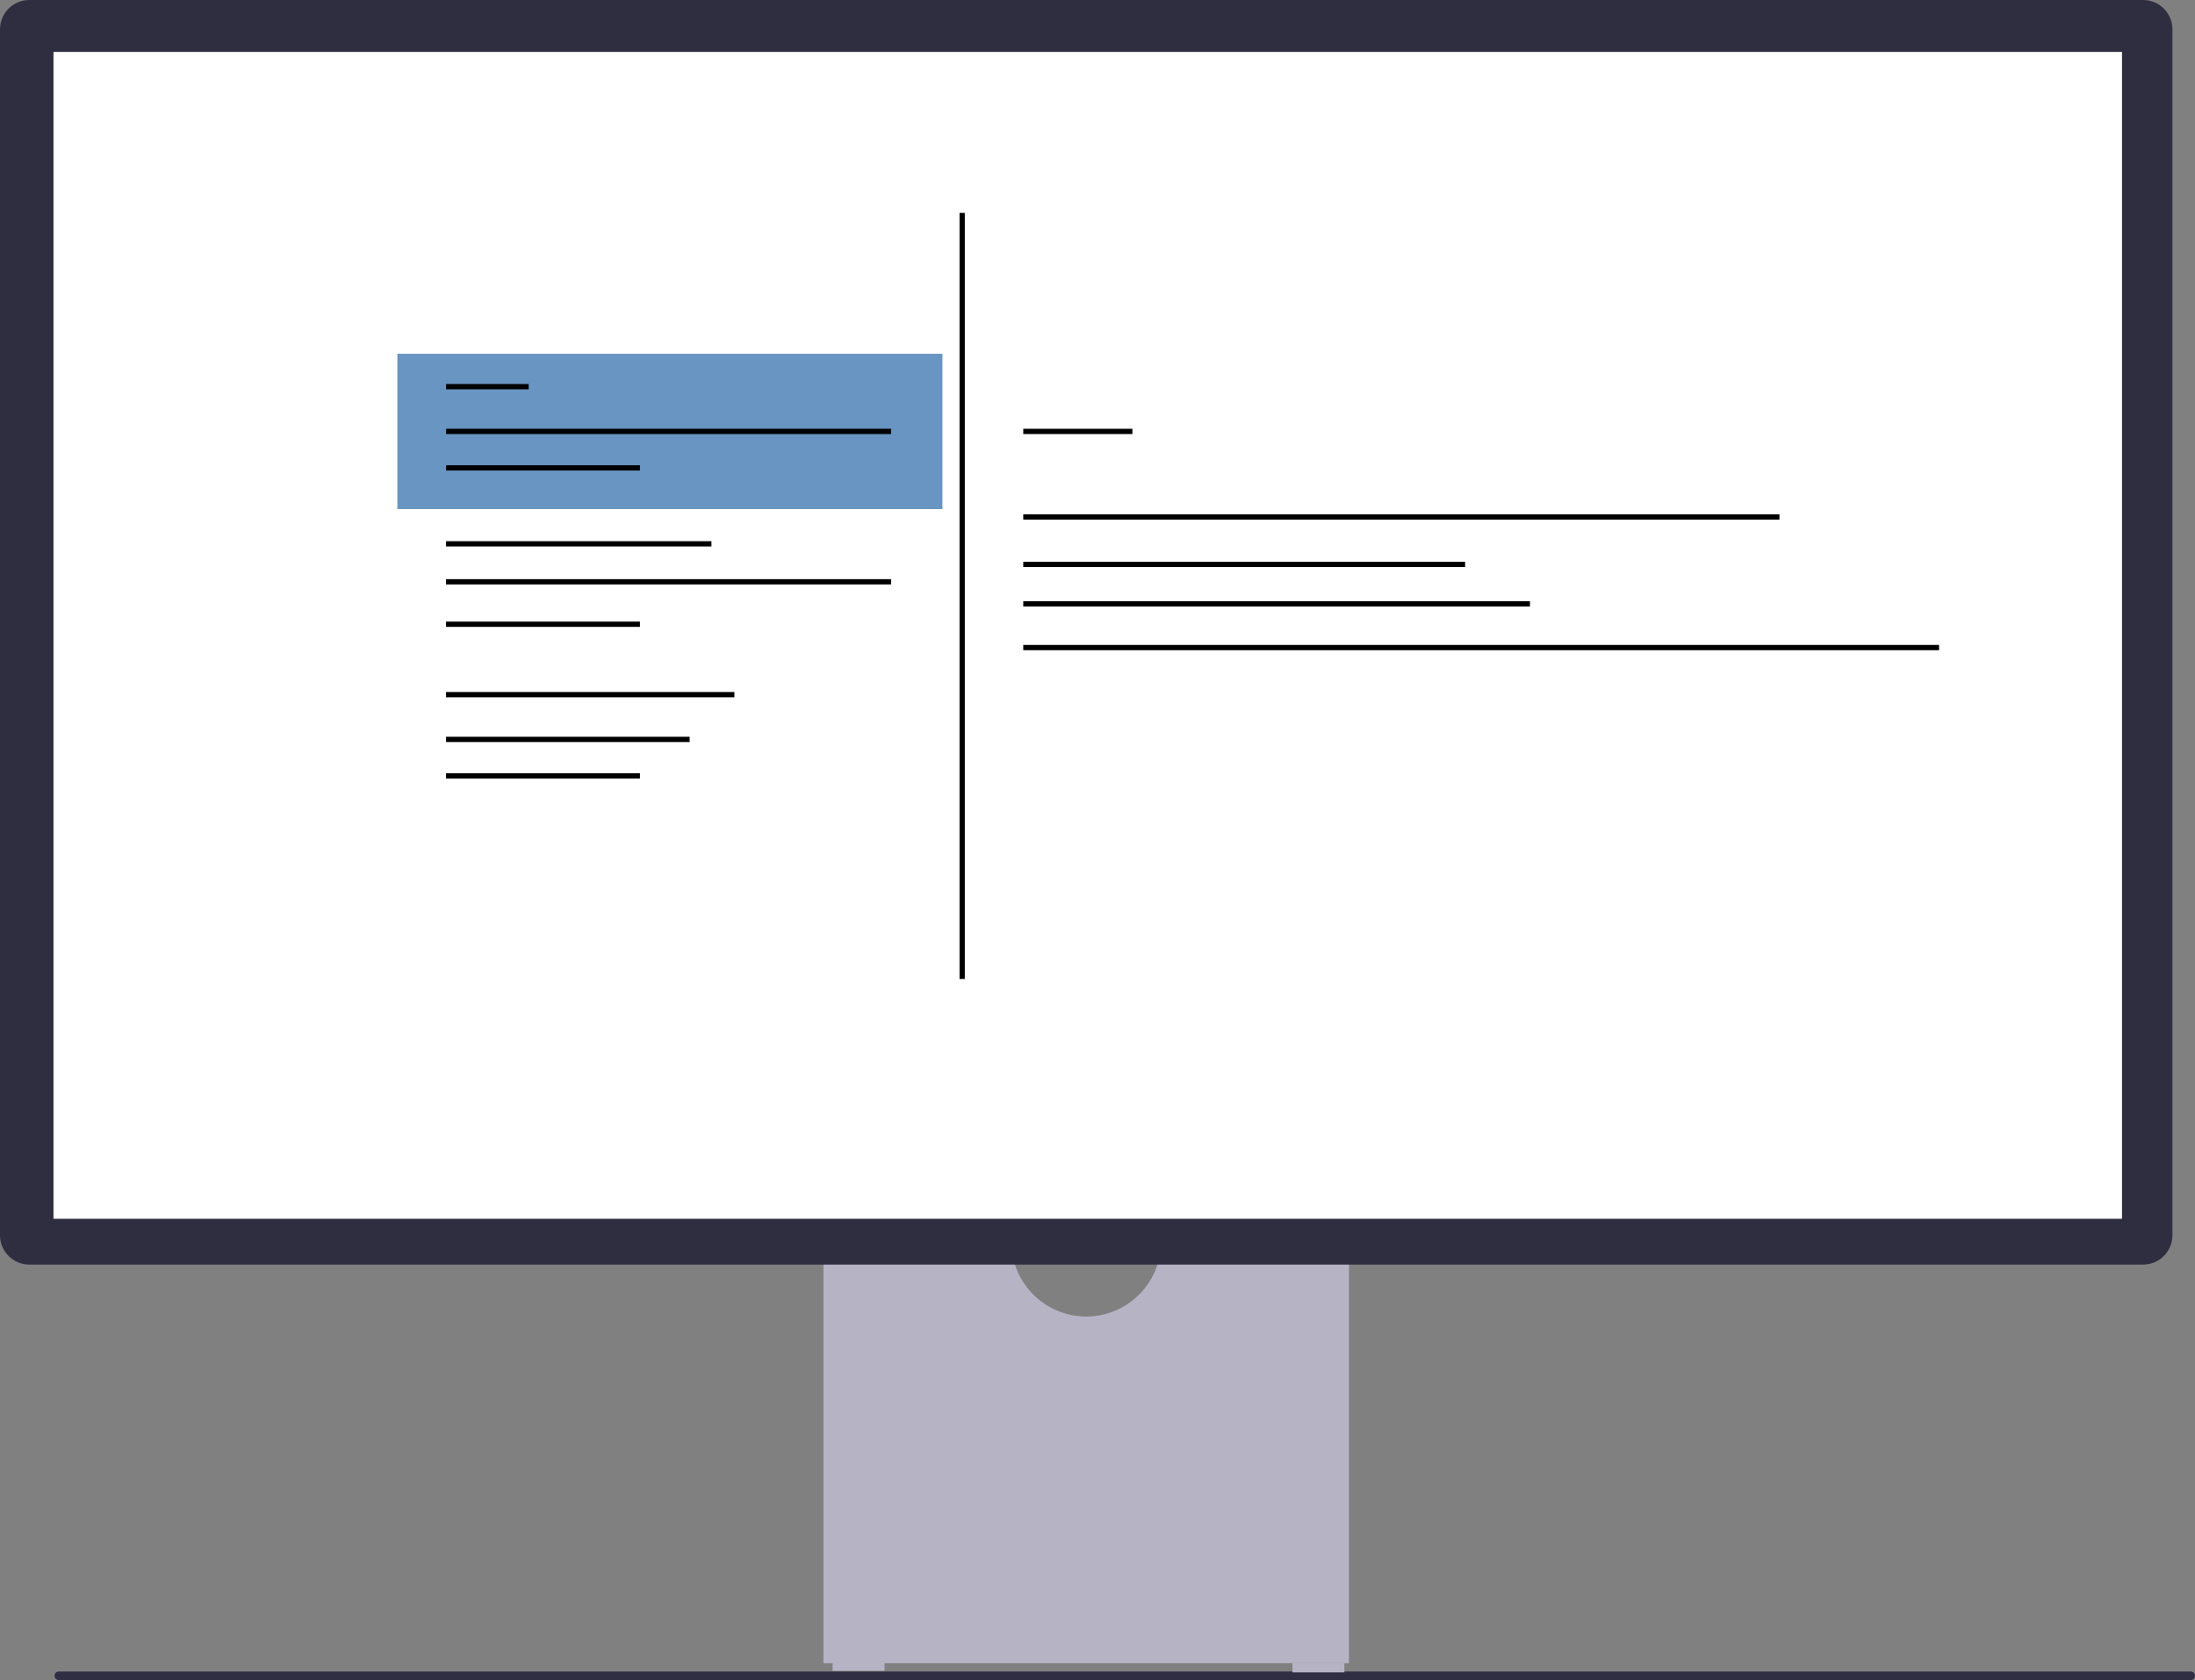 <svg xmlns="http://www.w3.org/2000/svg" width="833.604" height="638.229" viewBox="0 0 833.604 638.229" xmlns:xlink="http://www.w3.org/1999/xlink"><rect x="0" y="0" width="833.604" height="638.229" fill="#808080" stroke="none"/><path d="m20.716,636.605c0,.901.723,1.624,1.624,1.624h809.64c.901,0,1.624-.723,1.624-1.624s-.723-1.624-1.624-1.624H22.34c-.901,0-1.624.723-1.624,1.624Z" fill="#2f2e43" stroke-width="0"/><path d="m440.56,476.337c-2.223,13.475-13.949,23.788-28.044,23.788s-25.821-10.313-28.044-23.788h-71.749v155.491h199.586v-155.491h-71.749l0-0Z" fill="#b6b3c5" stroke-width="0"/><rect x="316.204" y="631.248" width="19.726" height="3.481" fill="#b6b3c5" stroke-width="0"/><rect x="490.841" y="631.828" width="19.726" height="3.481" fill="#b6b3c5" stroke-width="0"/><path d="m813.904,480.398H11.127c-6.135,0-11.127-4.992-11.127-11.127V11.127C0,4.992,4.991,0,11.127,0h802.778c6.135,0,11.127,4.992,11.127,11.127v458.145c0,6.135-4.992,11.127-11.127,11.127v-0Z" fill="#2f2e41" stroke-width="0"/><rect x="20.307" y="19.727" width="785.578" height="443.266" fill="#fff" stroke-width="0"/><rect x="150.909" y="134.387" width="207" height="59" fill="#6895c1" stroke-width="0"/><line x1="169.409" y1="146.887" x2="200.766" y2="146.887" fill="none" stroke="#000" stroke-miterlimit="10" stroke-width="2"/><line x1="169.409" y1="163.887" x2="338.409" y2="163.887" fill="none" stroke="#000" stroke-miterlimit="10" stroke-width="2"/><line x1="388.605" y1="163.887" x2="430.059" y2="163.887" fill="none" stroke="#000" stroke-miterlimit="10" stroke-width="2"/><line x1="169.409" y1="177.741" x2="243.04" y2="177.741" fill="none" stroke="#000" stroke-miterlimit="10" stroke-width="2"/><line x1="169.409" y1="263.887" x2="278.909" y2="263.887" fill="none" stroke="#000" stroke-miterlimit="10" stroke-width="2"/><line x1="169.409" y1="280.887" x2="261.909" y2="280.887" fill="none" stroke="#000" stroke-miterlimit="10" stroke-width="2"/><line x1="169.409" y1="294.741" x2="243.04" y2="294.741" fill="none" stroke="#000" stroke-miterlimit="10" stroke-width="2"/><line x1="169.409" y1="206.59" x2="270.191" y2="206.59" fill="none" stroke="#000" stroke-miterlimit="10" stroke-width="2"/><line x1="169.409" y1="221.014" x2="338.409" y2="221.014" fill="none" stroke="#000" stroke-miterlimit="10" stroke-width="2"/><line x1="169.409" y1="237.135" x2="243.04" y2="237.135" fill="none" stroke="#000" stroke-miterlimit="10" stroke-width="2"/><line x1="365.409" y1="80.887" x2="365.409" y2="371.887" fill="none" stroke="#000" stroke-miterlimit="10" stroke-width="2"/><line x1="388.605" y1="196.387" x2="675.791" y2="196.387" fill="none" stroke="#000" stroke-miterlimit="10" stroke-width="2"/><line x1="388.605" y1="214.415" x2="556.409" y2="214.415" fill="none" stroke="#000" stroke-miterlimit="10" stroke-width="2"/><line x1="388.605" y1="229.387" x2="581.042" y2="229.387" fill="none" stroke="#000" stroke-miterlimit="10" stroke-width="2"/><line x1="388.605" y1="245.998" x2="736.409" y2="245.998" fill="none" stroke="#000" stroke-miterlimit="10" stroke-width="2"/></svg>